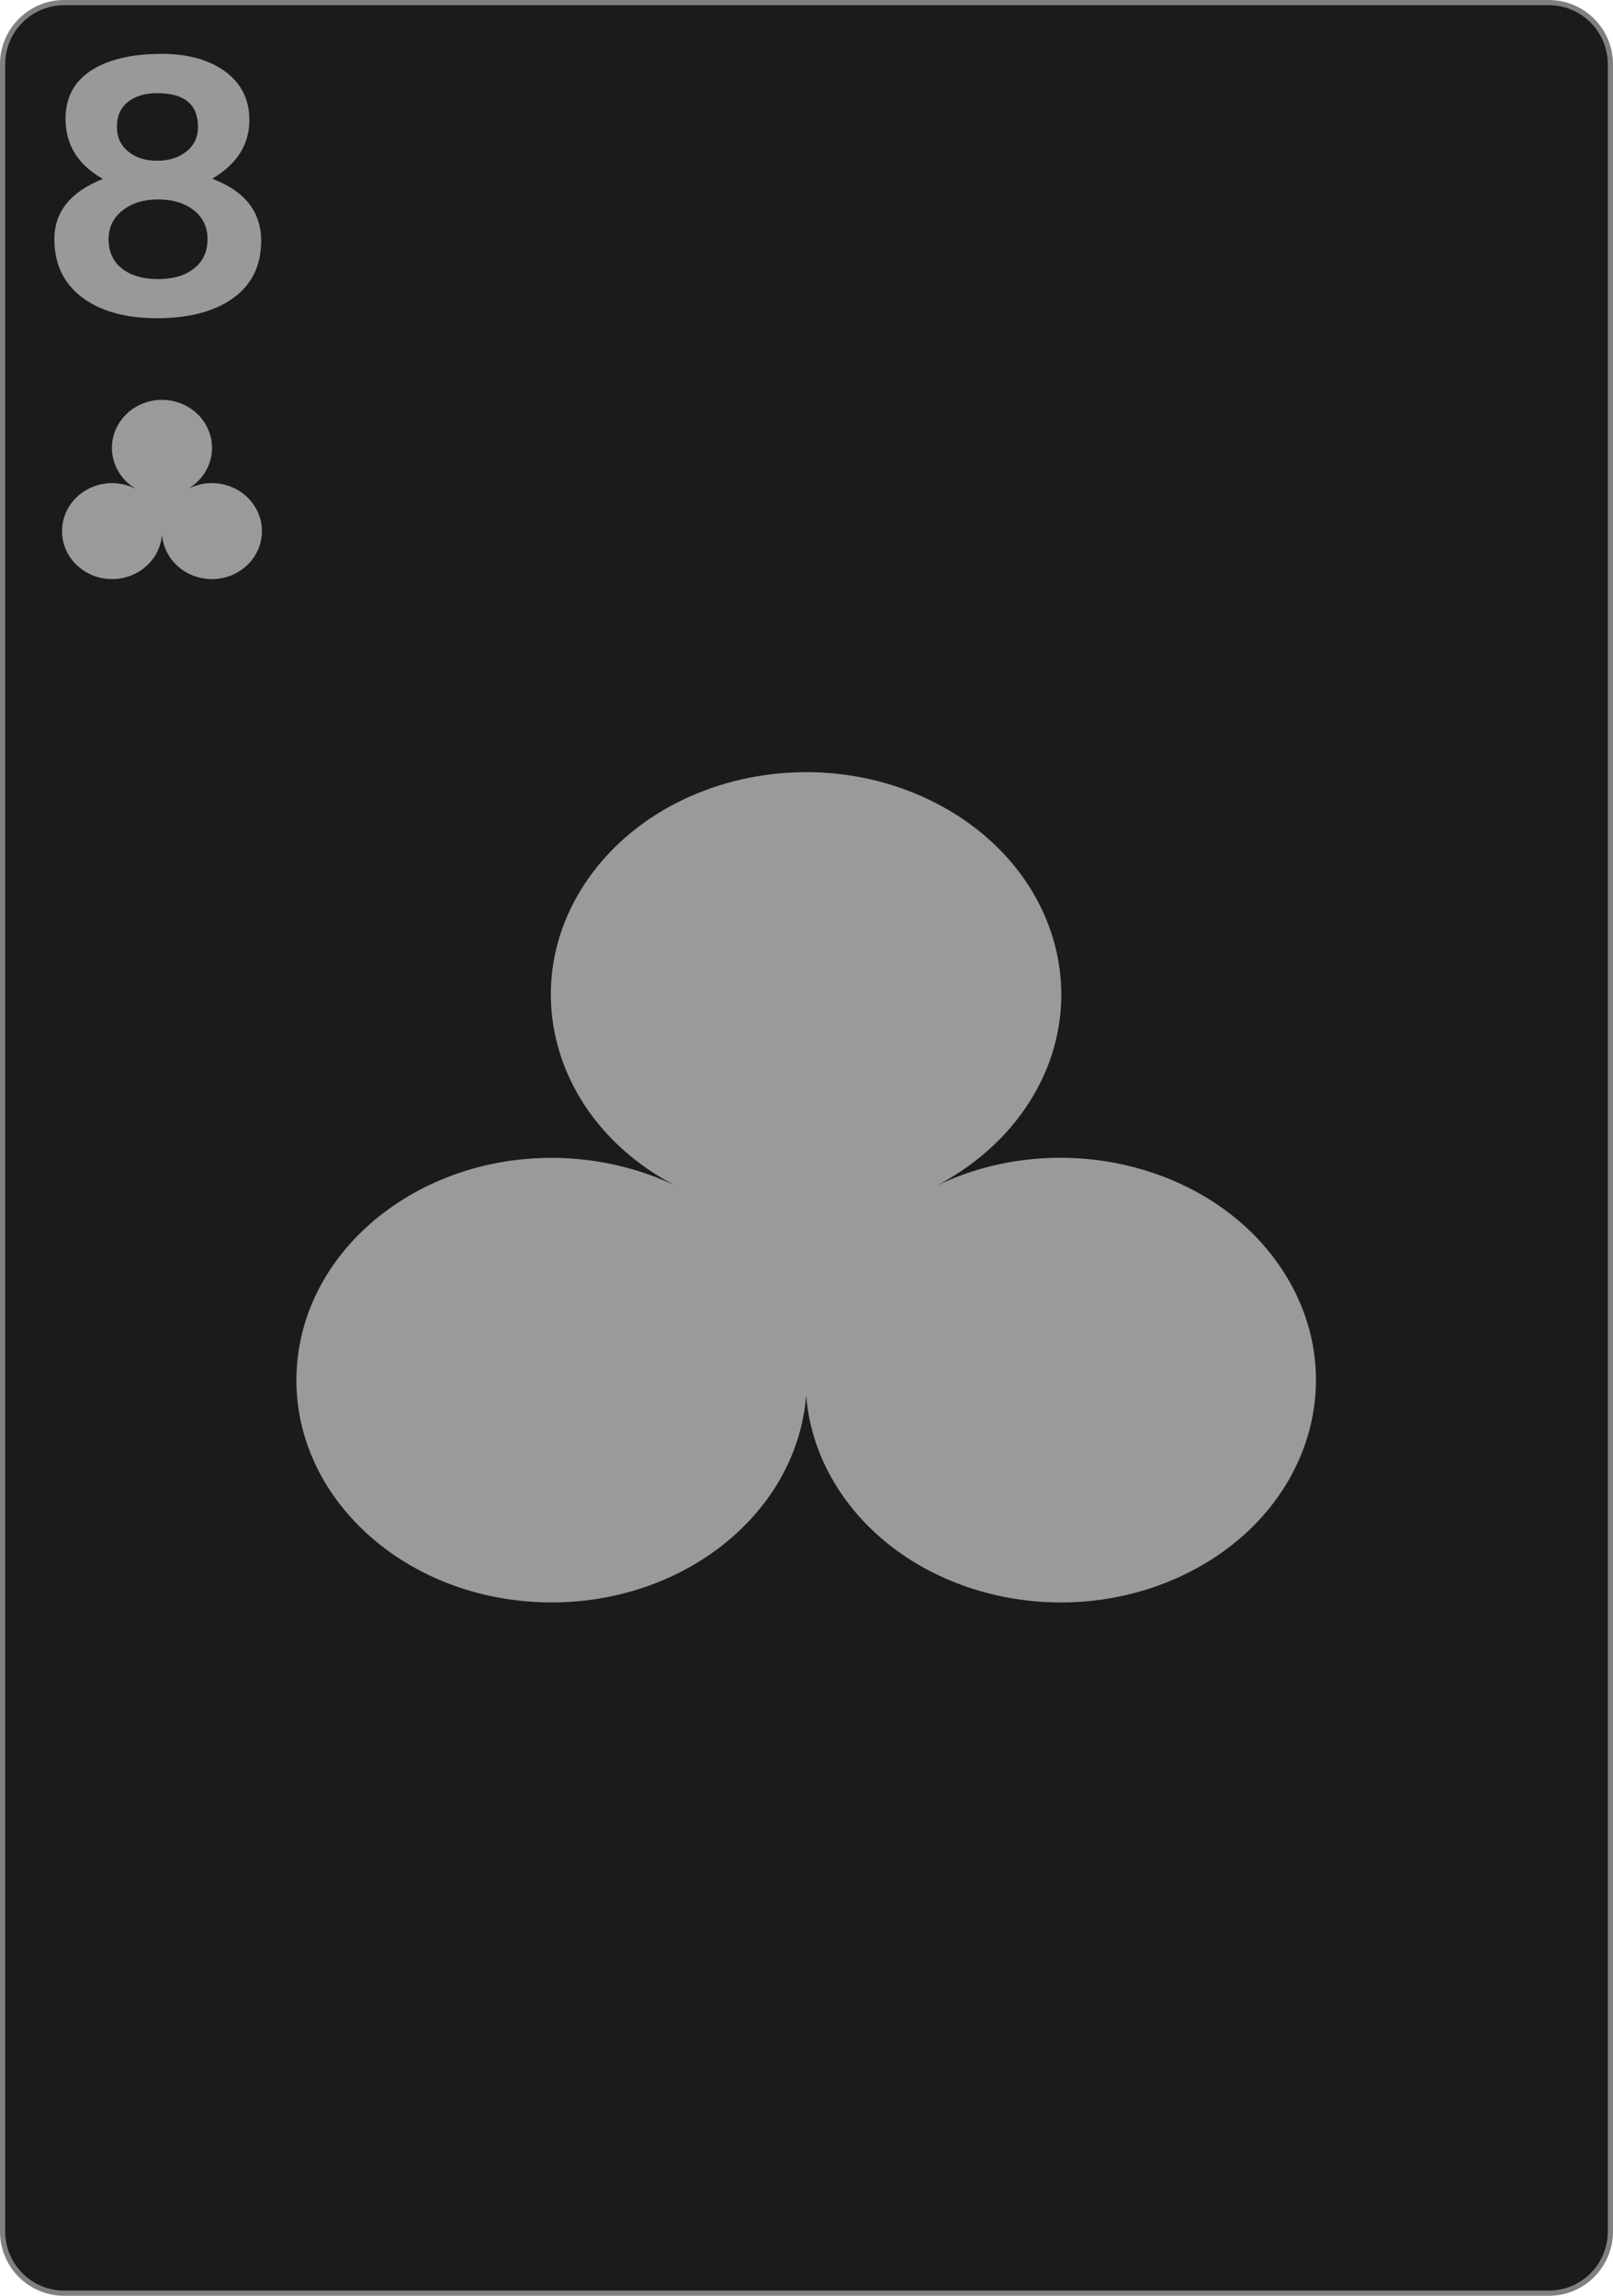 <svg width="234" height="333" viewBox="0 0 234 333" fill="none" xmlns="http://www.w3.org/2000/svg">
<path d="M224.703 0.378H9.297C4.371 0.378 0.378 4.383 0.378 9.324V323.676C0.378 328.617 4.371 332.622 9.297 332.622H224.703C229.629 332.622 233.622 328.617 233.622 323.676V9.324C233.622 4.383 229.629 0.378 224.703 0.378Z" fill="#1B1B1B" stroke="#808080" stroke-width="0.756"/>
<path d="M37.885 34.944C37.885 38.724 36.373 41.599 33.347 43.568C30.695 45.293 27.168 46.155 22.767 46.155C18.406 46.155 14.899 45.232 12.247 43.385C9.339 41.346 7.885 38.446 7.885 34.682C7.885 30.727 10.233 27.817 14.929 25.953C11.314 23.915 9.506 21.005 9.506 17.224C9.506 13.896 10.98 11.422 13.927 9.802C16.343 8.477 19.526 7.815 23.475 7.815C27.07 7.815 30.027 8.591 32.345 10.141C34.899 11.884 36.176 14.306 36.176 17.407C36.176 20.961 34.379 23.801 30.783 25.927C35.518 27.704 37.885 30.71 37.885 34.944ZM28.72 18.4C28.72 15.142 26.756 13.513 22.826 13.513C21.039 13.513 19.614 13.94 18.553 14.793C17.492 15.63 16.962 16.832 16.962 18.4C16.962 19.916 17.522 21.118 18.642 22.007C19.703 22.878 21.098 23.313 22.826 23.313C24.516 23.313 25.921 22.869 27.041 21.98C28.16 21.092 28.72 19.898 28.72 18.4ZM30.105 34.708C30.105 32.896 29.408 31.468 28.013 30.422C26.697 29.429 24.997 28.932 22.915 28.932C20.872 28.932 19.192 29.438 17.875 30.448C16.461 31.511 15.754 32.931 15.754 34.708C15.754 36.572 16.441 38.019 17.817 39.047C19.094 40.005 20.803 40.484 22.944 40.484C25.066 40.484 26.765 39.996 28.043 39.02C29.418 37.992 30.105 36.555 30.105 34.708Z" fill="#999999"/>
<path d="M186.241 184.527C196.171 200.093 189.732 219.721 171.86 228.369C153.987 237.017 131.449 231.409 121.519 215.844C118.875 211.698 117.313 207.096 116.951 202.37C115.569 220.141 97.908 233.563 77.509 232.354C57.111 231.146 41.699 215.765 43.087 198C44.474 180.235 62.135 166.813 82.534 168.021C87.889 168.338 93.101 169.666 97.875 171.915C80.394 162.782 74.672 142.986 85.163 127.702C95.654 112.419 118.385 107.436 135.934 116.573C153.483 125.71 159.205 145.506 148.713 160.789C145.557 165.388 141.134 169.228 135.873 171.984C153.774 163.355 176.312 168.962 186.241 184.527Z" fill="#9A9A9A"/>
<path d="M37.085 73.658C39.032 77.018 37.77 81.256 34.265 83.123C30.761 84.99 26.342 83.779 24.395 80.419C23.877 79.524 23.57 78.53 23.499 77.51C23.229 81.346 19.766 84.244 15.766 83.983C11.767 83.722 8.745 80.402 9.017 76.567C9.289 72.731 12.752 69.834 16.751 70.094C17.801 70.163 18.823 70.45 19.759 70.935C16.332 68.963 15.21 64.689 17.267 61.39C19.324 58.09 23.781 57.015 27.221 58.987C30.662 60.96 31.784 65.234 29.727 68.533C29.108 69.526 28.241 70.355 27.21 70.95C30.719 69.087 35.138 70.297 37.085 73.658Z" fill="#9A9A9A"/>
</svg>
